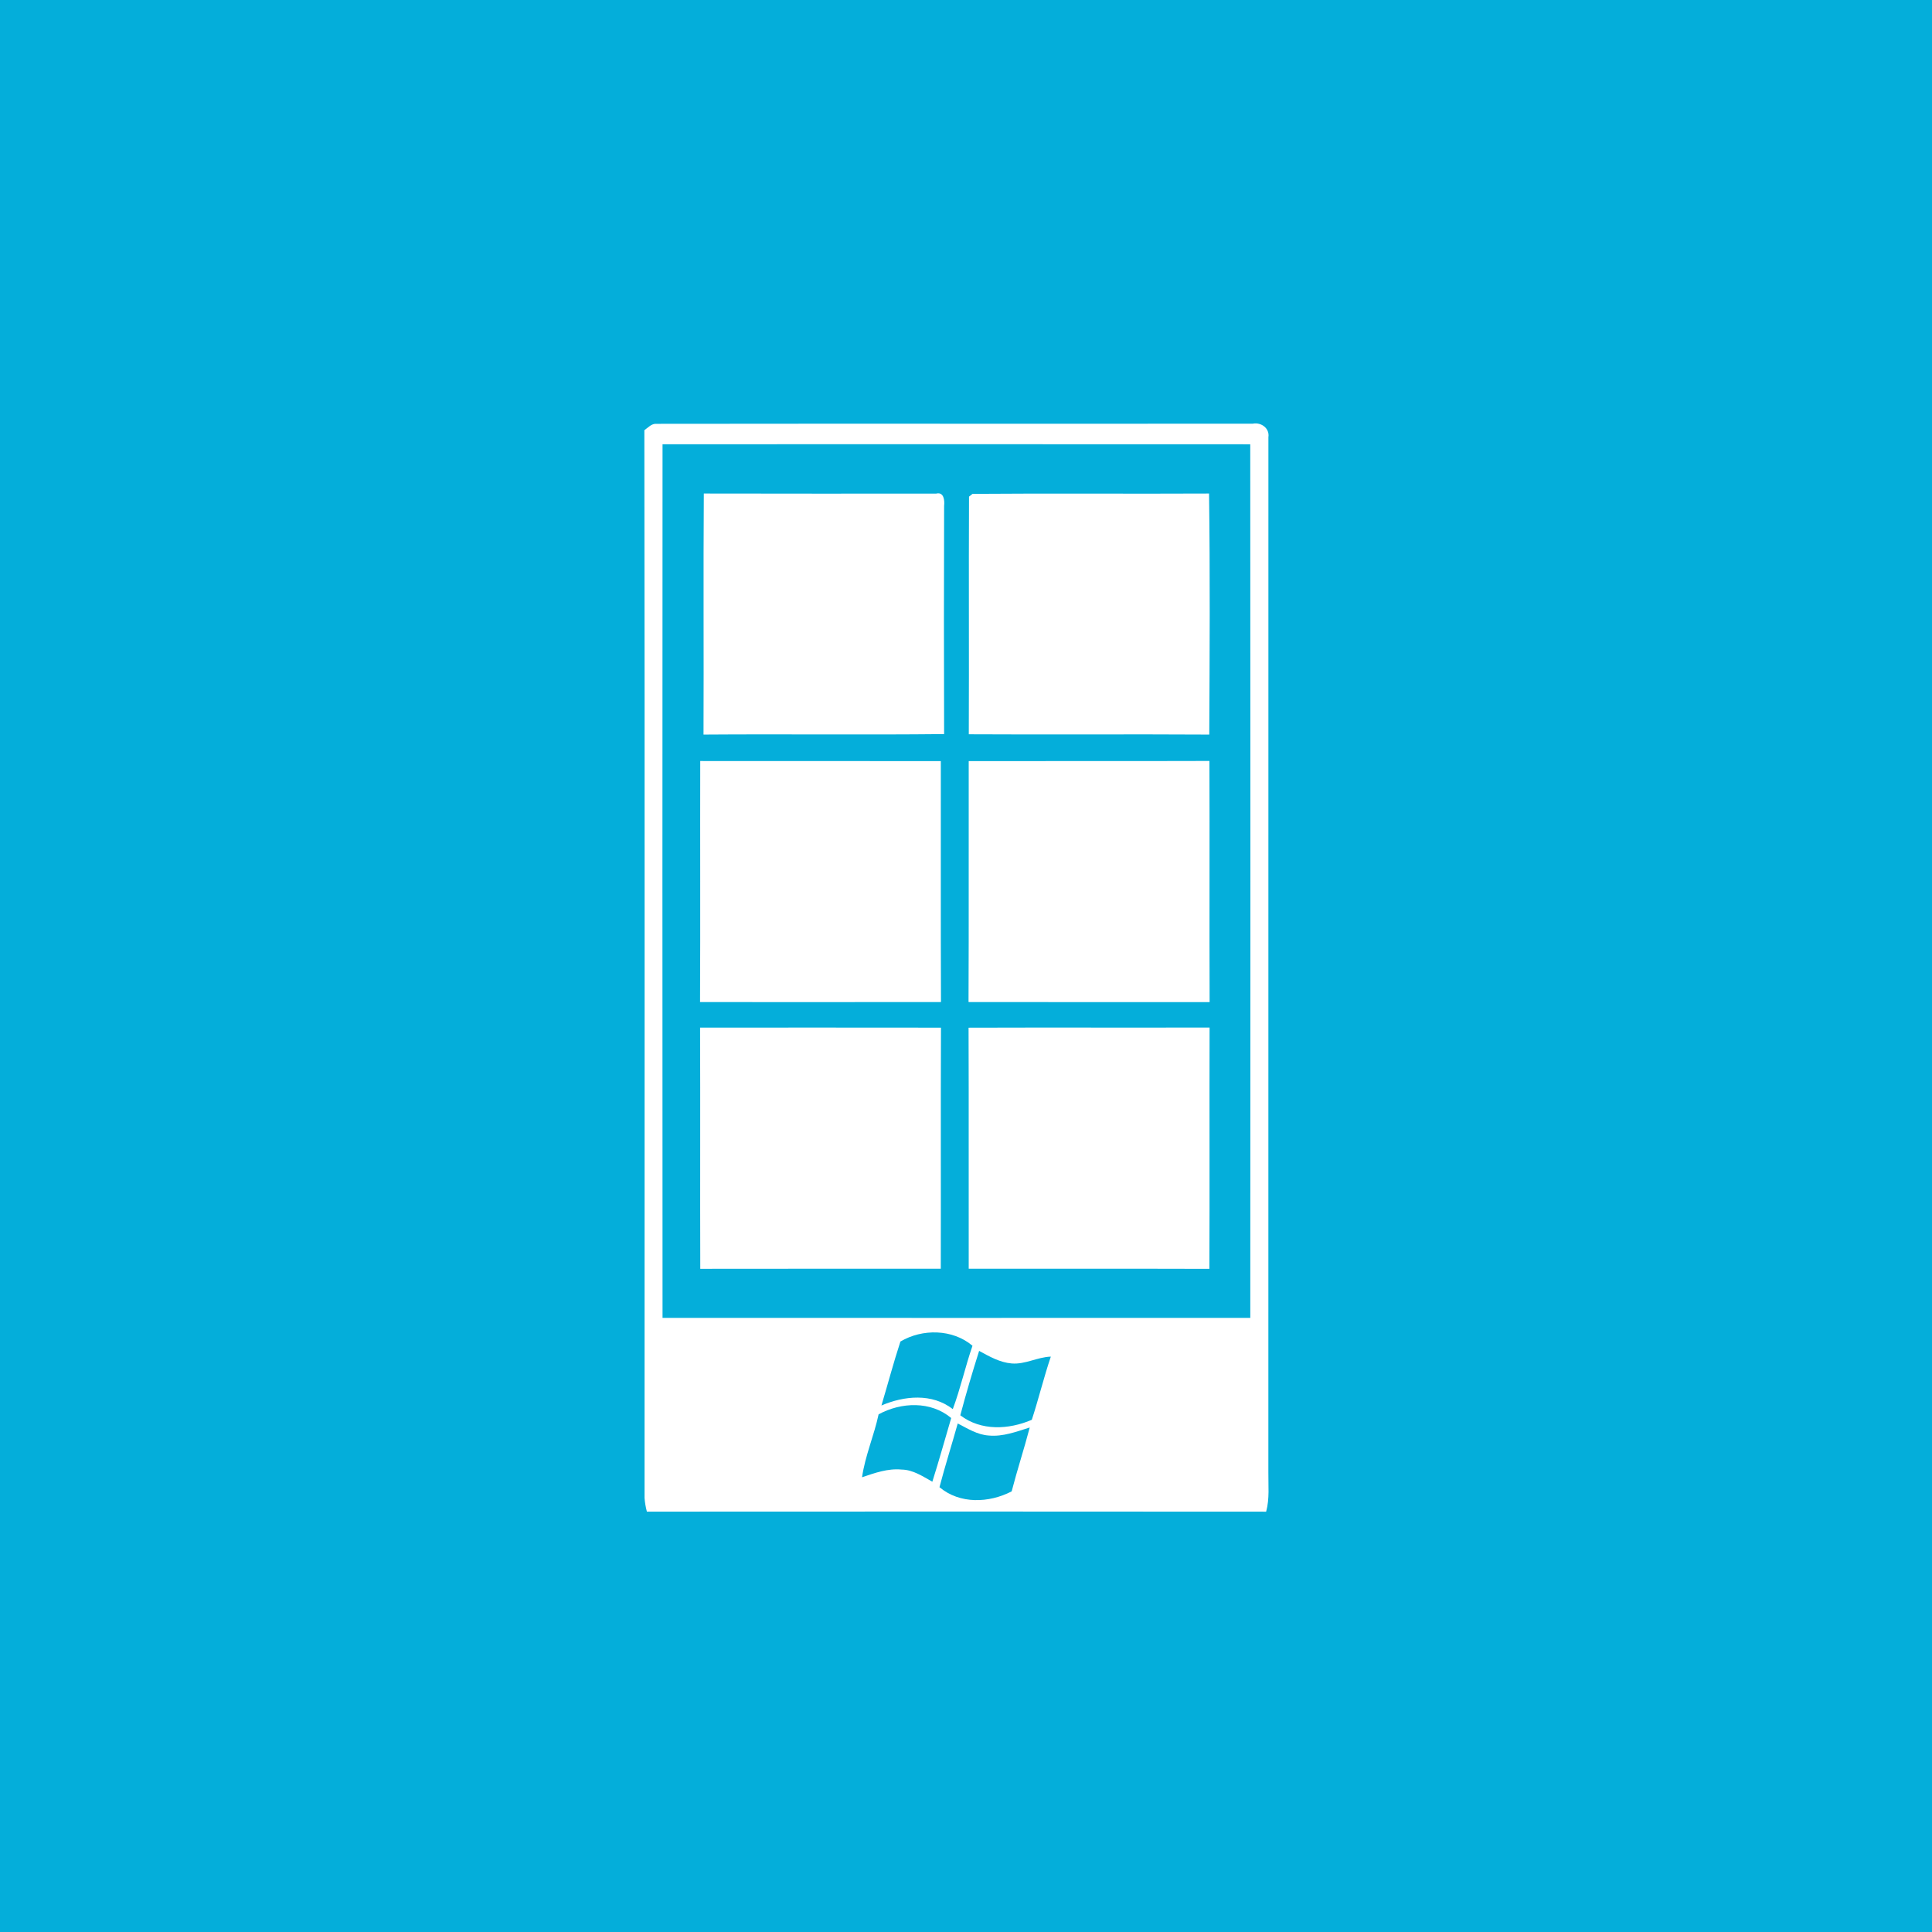 <?xml version="1.0" encoding="UTF-8" ?>
<!DOCTYPE svg PUBLIC "-//W3C//DTD SVG 1.1//EN" "http://www.w3.org/Graphics/SVG/1.1/DTD/svg11.dtd">
<svg width="512pt" height="512pt" viewBox="0 0 512 512" version="1.1" xmlns="http://www.w3.org/2000/svg">
<path fill="#04aeda" opacity="1.00" d=" M 0.00 0.00 L 512.00 0.00 L 512.00 512.00 L 0.00 512.00 L 0.00 0.00 Z" />
<path fill="#ffffff" opacity="1.00" d=" M 170.76 114.01 C 171.77 113.32 172.67 112.19 174.03 112.32 C 226.69 112.25 279.36 112.33 332.02 112.28 C 334.21 111.84 336.51 113.50 336.14 115.86 C 336.13 207.26 336.14 298.67 336.13 390.07 C 336.08 393.58 336.49 397.16 335.54 400.61 C 280.84 400.56 226.14 400.57 171.43 400.60 C 171.11 399.40 170.90 398.18 170.81 396.95 C 170.79 302.63 170.89 208.32 170.76 114.01 Z" />
<path fill="#04aeda" opacity="1.00" d=" M 175.58 117.73 C 227.50 117.72 279.42 117.71 331.33 117.74 C 331.38 194.91 331.38 272.08 331.34 349.25 C 279.42 349.26 227.50 349.27 175.58 349.25 C 175.54 272.07 175.54 194.90 175.58 117.73 Z" />
<path fill="#ffffff" opacity="1.00" d=" M 186.44 194.67 C 186.53 173.37 186.37 152.08 186.52 130.79 C 207.05 130.85 227.58 130.81 248.10 130.81 C 250.17 130.28 250.36 132.68 250.20 134.05 C 250.14 154.21 250.13 174.38 250.20 194.54 C 228.95 194.77 207.70 194.51 186.44 194.67 Z" />
<path fill="#ffffff" opacity="1.00" d=" M 256.80 131.61 C 257.03 131.43 257.50 131.06 257.73 130.88 C 278.62 130.71 299.52 130.90 320.41 130.79 C 320.70 152.08 320.57 173.38 320.47 194.67 C 299.23 194.54 277.98 194.71 256.74 194.59 C 256.83 173.59 256.70 152.60 256.80 131.61 Z" />
<path fill="#ffffff" opacity="1.00" d=" M 185.57 201.68 C 206.82 201.71 228.08 201.67 249.33 201.70 C 249.36 222.98 249.28 244.27 249.37 265.55 C 228.09 265.58 206.80 265.57 185.52 265.56 C 185.62 244.27 185.52 222.97 185.57 201.68 Z" />
<path fill="#ffffff" opacity="1.00" d=" M 256.72 201.70 C 277.98 201.66 299.24 201.73 320.51 201.66 C 320.59 222.97 320.48 244.27 320.56 265.57 C 299.27 265.55 277.97 265.60 256.67 265.55 C 256.77 244.26 256.68 222.98 256.72 201.70 Z" />
<path fill="#ffffff" opacity="1.00" d=" M 185.53 272.33 C 206.81 272.32 228.09 272.31 249.37 272.34 C 249.28 293.63 249.37 314.93 249.32 336.23 C 228.07 336.24 206.82 336.21 185.58 336.25 C 185.51 314.94 185.61 293.63 185.53 272.33 Z" />
<path fill="#ffffff" opacity="1.00" d=" M 256.68 272.35 C 277.97 272.28 299.26 272.36 320.55 272.31 C 320.49 293.63 320.59 314.95 320.50 336.26 C 299.24 336.19 277.98 336.26 256.72 336.23 C 256.68 314.94 256.76 293.64 256.68 272.35 Z" />
<path fill="#04aeda" opacity="1.00" d=" M 238.62 355.52 C 244.40 352.09 252.46 352.17 257.72 356.64 C 255.81 362.18 254.55 367.93 252.50 373.43 C 247.02 369.16 239.64 369.88 233.59 372.47 C 235.28 366.82 236.79 361.11 238.62 355.52 Z" />
<path fill="#04aeda" opacity="1.00" d=" M 259.48 358.00 C 262.18 359.47 264.96 361.07 268.10 361.33 C 271.69 361.63 274.93 359.63 278.48 359.52 C 276.61 365.04 275.25 370.72 273.44 376.26 C 267.35 378.88 259.99 379.27 254.49 375.07 C 256.01 369.34 257.69 363.65 259.48 358.00 Z" />
<path fill="#04aeda" opacity="1.00" d=" M 232.84 374.81 C 238.84 371.56 246.65 371.24 252.08 375.79 C 250.42 381.42 248.85 387.08 247.08 392.67 C 244.52 391.25 241.96 389.49 238.92 389.45 C 235.30 389.10 231.82 390.35 228.45 391.49 C 229.27 385.78 231.64 380.44 232.84 374.81 Z" />
<path fill="#04aeda" opacity="1.00" d=" M 253.81 377.24 C 256.43 378.57 259.03 380.25 262.05 380.43 C 265.79 380.78 269.38 379.40 272.89 378.30 C 271.41 383.97 269.57 389.55 268.10 395.23 C 262.09 398.34 254.37 398.65 248.97 394.12 C 250.46 388.46 252.23 382.88 253.81 377.24 Z" />
</svg>
